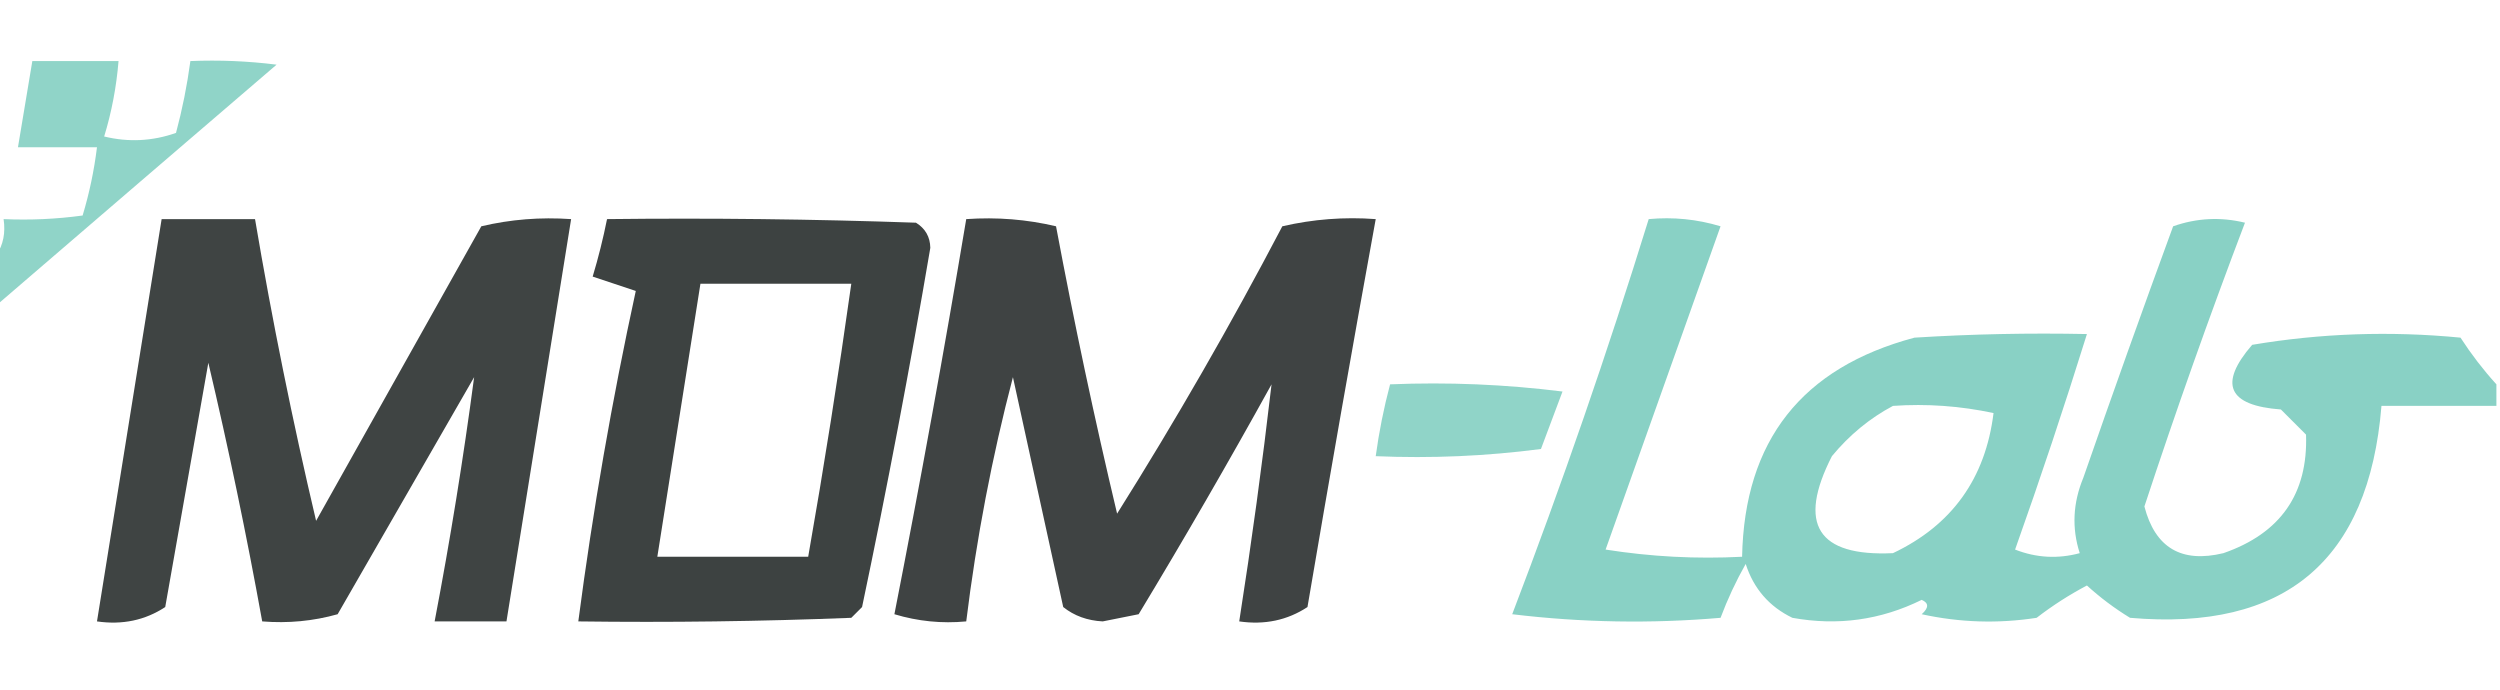<?xml version="1.0" encoding="UTF-8"?>
<!DOCTYPE svg PUBLIC "-//W3C//DTD SVG 1.1//EN" "http://www.w3.org/Graphics/SVG/1.1/DTD/svg11.dtd">
<svg xmlns="http://www.w3.org/2000/svg" version="1.1" width="348px" height="96px" style="shape-rendering:geometricPrecision; text-rendering:geometricPrecision; image-rendering:optimizeQuality; fill-rule:evenodd; clip-rule:evenodd" xmlns:xlink="http://www.w3.org/1999/xlink">
<g><path style="opacity:0.842" fill="#7cccbe" d="M -0.5,42.5 C -0.5,40.167 -0.5,37.833 -0.5,35.5C 0.451,34.081 0.784,32.415 0.5,30.5C 4.182,30.665 7.848,30.499 11.5,30C 12.432,26.915 13.099,23.748 13.5,20.5C 9.833,20.5 6.167,20.5 2.5,20.5C 3.167,16.5 3.833,12.5 4.5,8.5C 8.5,8.5 12.5,8.5 16.5,8.5C 16.206,12.1 15.54,15.6 14.5,19C 17.882,19.824 21.216,19.657 24.5,18.5C 25.382,15.209 26.048,11.876 26.5,8.5C 30.514,8.334 34.514,8.501 38.5,9C 25.469,20.174 12.469,31.341 -0.5,42.5 Z"/></g>
<g><path style="opacity:0.92" fill="#2f3433" d="M 22.5,30.5 C 26.833,30.5 31.167,30.5 35.5,30.5C 37.884,44.585 40.717,58.585 44,72.5C 51.667,58.833 59.333,45.167 67,31.5C 71.066,30.536 75.233,30.203 79.5,30.5C 76.499,49.169 73.499,67.836 70.5,86.5C 67.167,86.5 63.833,86.5 60.5,86.5C 62.667,75.166 64.5,63.833 66,52.5C 59.667,63.5 53.333,74.5 47,85.5C 43.606,86.456 40.106,86.789 36.5,86.5C 34.321,74.447 31.821,62.447 29,50.5C 27,61.833 25,73.167 23,84.5C 20.196,86.344 17.03,87.011 13.5,86.5C 16.5,67.833 19.5,49.167 22.5,30.5 Z"/></g>
<g><path style="opacity:0.927" fill="#2f3433" d="M 84.5,30.5 C 98.837,30.333 113.171,30.5 127.5,31C 128.804,31.804 129.471,32.971 129.5,34.5C 126.653,51.255 123.486,67.921 120,84.5C 119.5,85 119,85.5 118.5,86C 105.838,86.5 93.171,86.667 80.5,86.5C 82.523,71.053 85.189,55.72 88.5,40.5C 86.5,39.833 84.5,39.167 82.5,38.5C 83.295,35.856 83.962,33.189 84.5,30.5 Z M 97.5,39.5 C 104.5,39.5 111.5,39.5 118.5,39.5C 116.717,52.2 114.717,64.866 112.5,77.5C 105.5,77.5 98.5,77.5 91.5,77.5C 93.5,64.833 95.5,52.167 97.5,39.5 Z"/></g>
<g><path style="opacity:0.918" fill="#2f3433" d="M 134.5,30.5 C 138.767,30.203 142.934,30.536 147,31.5C 149.516,44.914 152.349,58.247 155.5,71.5C 163.657,58.528 171.324,45.195 178.5,31.5C 182.783,30.508 187.116,30.174 191.5,30.5C 188.228,48.468 185.061,66.468 182,84.5C 179.196,86.344 176.03,87.011 172.5,86.5C 174.225,75.489 175.725,64.489 177,53.5C 171.033,64.296 164.866,74.963 158.5,85.5C 156.833,85.833 155.167,86.167 153.5,86.5C 151.359,86.387 149.525,85.72 148,84.5C 145.667,73.833 143.333,63.167 141,52.5C 138.089,63.623 135.922,74.956 134.5,86.5C 131.102,86.82 127.768,86.487 124.5,85.5C 128.09,67.215 131.424,48.882 134.5,30.5 Z"/></g>
<g><path style="opacity:0.898" fill="#7cccbe" d="M 347.5,53.5 C 347.5,54.5 347.5,55.5 347.5,56.5C 342.167,56.5 336.833,56.5 331.5,56.5C 329.743,78.05 318.077,87.883 296.5,86C 294.359,84.692 292.359,83.192 290.5,81.5C 288.032,82.803 285.699,84.303 283.5,86C 278.136,86.829 272.802,86.663 267.5,85.5C 268.506,84.604 268.506,83.938 267.5,83.5C 261.803,86.31 255.803,87.143 249.5,86C 246.272,84.437 244.105,81.937 243,78.5C 241.644,80.898 240.477,83.398 239.5,86C 229.816,86.832 220.149,86.665 210.5,85.5C 217.437,67.356 223.77,49.023 229.5,30.5C 232.898,30.18 236.232,30.513 239.5,31.5C 234.167,46.5 228.833,61.5 223.5,76.5C 229.798,77.496 236.132,77.83 242.5,77.5C 242.82,61.341 250.82,51.175 266.5,47C 274.493,46.5 282.493,46.334 290.5,46.5C 287.376,56.539 284.043,66.539 280.5,76.5C 283.446,77.655 286.446,77.821 289.5,77C 288.378,73.515 288.544,70.015 290,66.5C 294.068,54.795 298.235,43.129 302.5,31.5C 305.784,30.343 309.118,30.176 312.5,31C 307.541,44.042 302.874,57.209 298.5,70.5C 299.994,76.25 303.661,78.416 309.5,77C 317.45,74.24 321.283,68.74 321,60.5C 319.833,59.333 318.667,58.167 317.5,57C 310.125,56.45 308.791,53.45 313.5,48C 323.066,46.387 332.733,46.053 342.5,47C 344.03,49.352 345.697,51.519 347.5,53.5 Z M 263.5,56.5 C 268.214,56.173 272.88,56.507 277.5,57.5C 276.371,66.609 271.704,73.109 263.5,77C 252.997,77.481 250.163,72.981 255,63.5C 257.441,60.546 260.275,58.213 263.5,56.5 Z"/></g>
<g><path style="opacity:0.84" fill="#7cccbe" d="M 193.5,53.5 C 201.528,53.169 209.528,53.502 217.5,54.5C 216.5,57.167 215.5,59.833 214.5,62.5C 206.862,63.498 199.196,63.831 191.5,63.5C 191.959,60.123 192.626,56.789 193.5,53.5 Z"/></g>
</svg>
